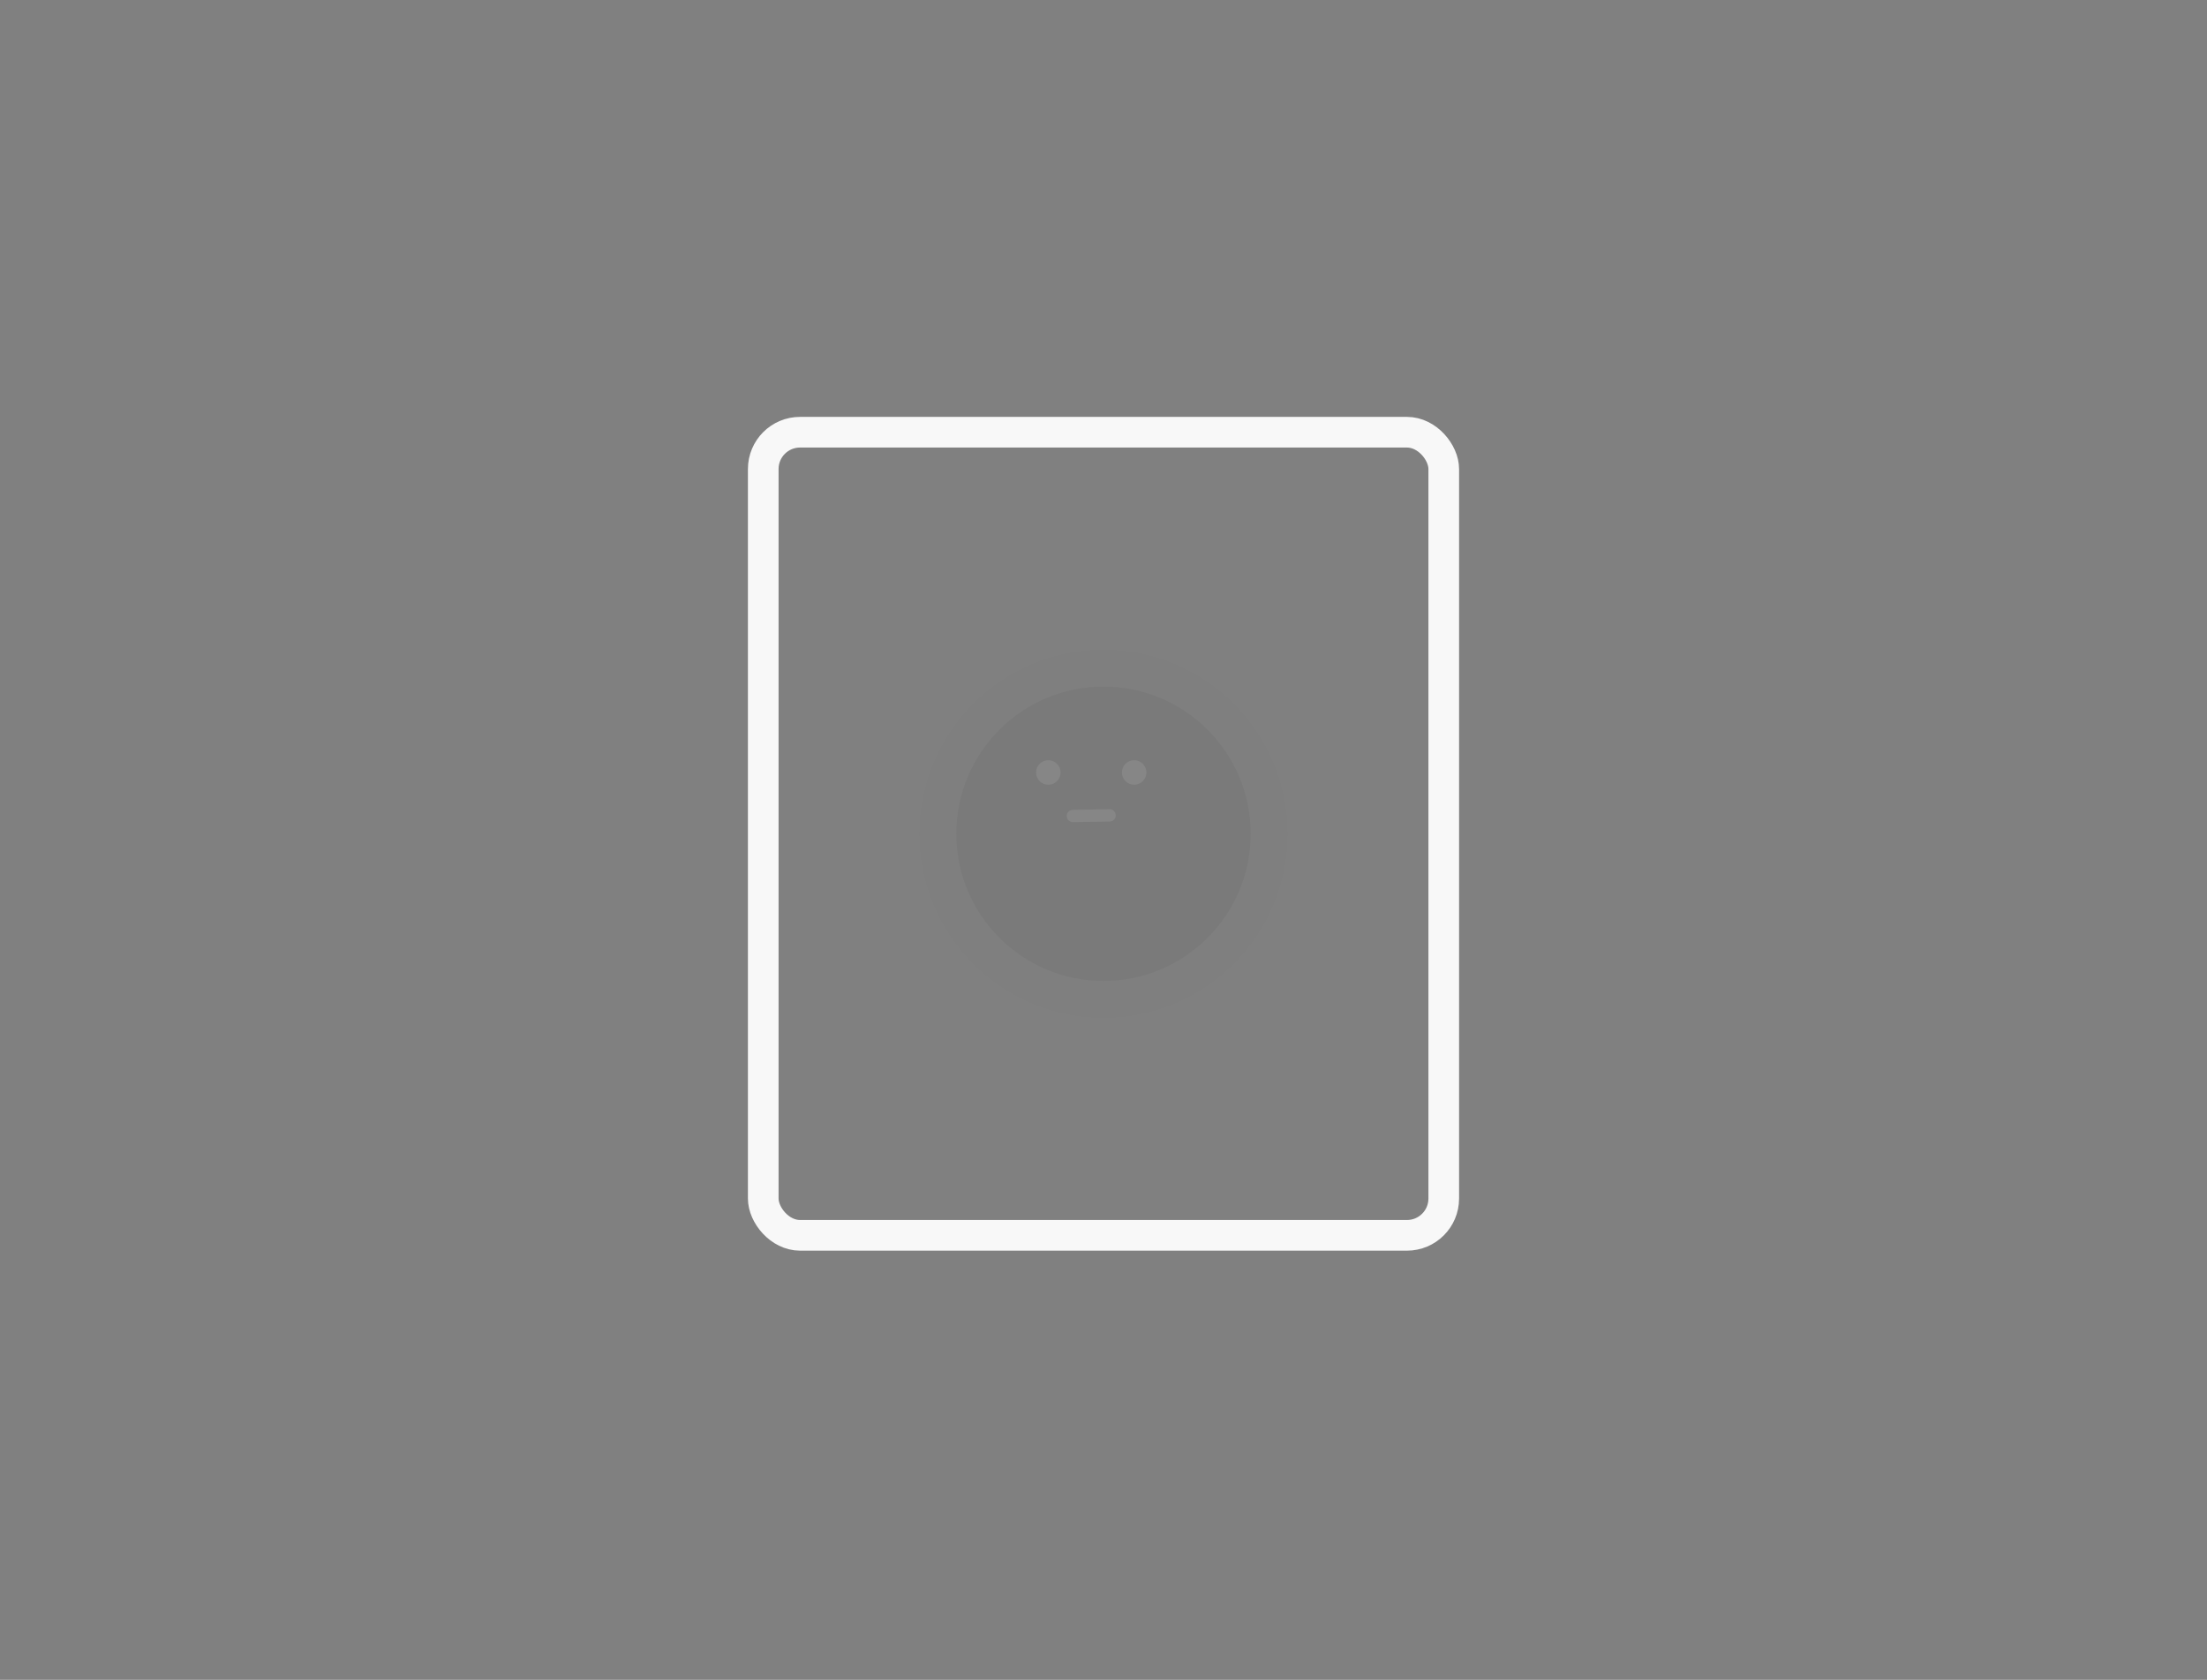 <?xml version="1.0" encoding="UTF-8"?>
<svg width="180px" height="137px" viewBox="0 0 180 137" version="1.1" xmlns="http://www.w3.org/2000/svg" xmlns:xlink="http://www.w3.org/1999/xlink">
    <rect x="0" y="0" width="180" height="137" fill="#808080" stroke="none"/>
    <title>Group 5</title>
    <g id="Page-1" stroke="none" stroke-width="1" fill="none" fill-rule="evenodd">
        <g id="Artboard" transform="translate(-25, -79)">
            <g id="Group-5" transform="translate(25, 79)">
                <g id="Group-4" transform="translate(61, 34)">
                    <rect id="Rectangle" stroke="#F8F8F8" stroke-width="2.5" x="1.25" y="1.25" width="55.5" height="65.5" rx="3"></rect>
                    <g id="Group-3" opacity="0.05" transform="translate(14, 19)">
                        <circle id="Oval" fill="#000000" opacity="0.15" cx="15" cy="15" r="15"></circle>
                        <circle id="Oval" fill="#000000" cx="15" cy="15" r="12"></circle>
                        <ellipse id="Oval" fill="#FFFFFF" cx="10.5" cy="10" rx="1" ry="1"></ellipse>
                        <ellipse id="Oval-Copy" fill="#FFFFFF" cx="17.5" cy="10" rx="1" ry="1"></ellipse>
                        <line x1="12.5" y1="13.547" x2="15.5" y2="13.5" id="Path-2" stroke="#FFFFFF" stroke-linecap="round"></line>
                    </g>
                </g>
                <rect id="Rectangle" x="0" y="0" width="180" height="136.5"></rect>
            </g>
        </g>
    </g>
</svg>